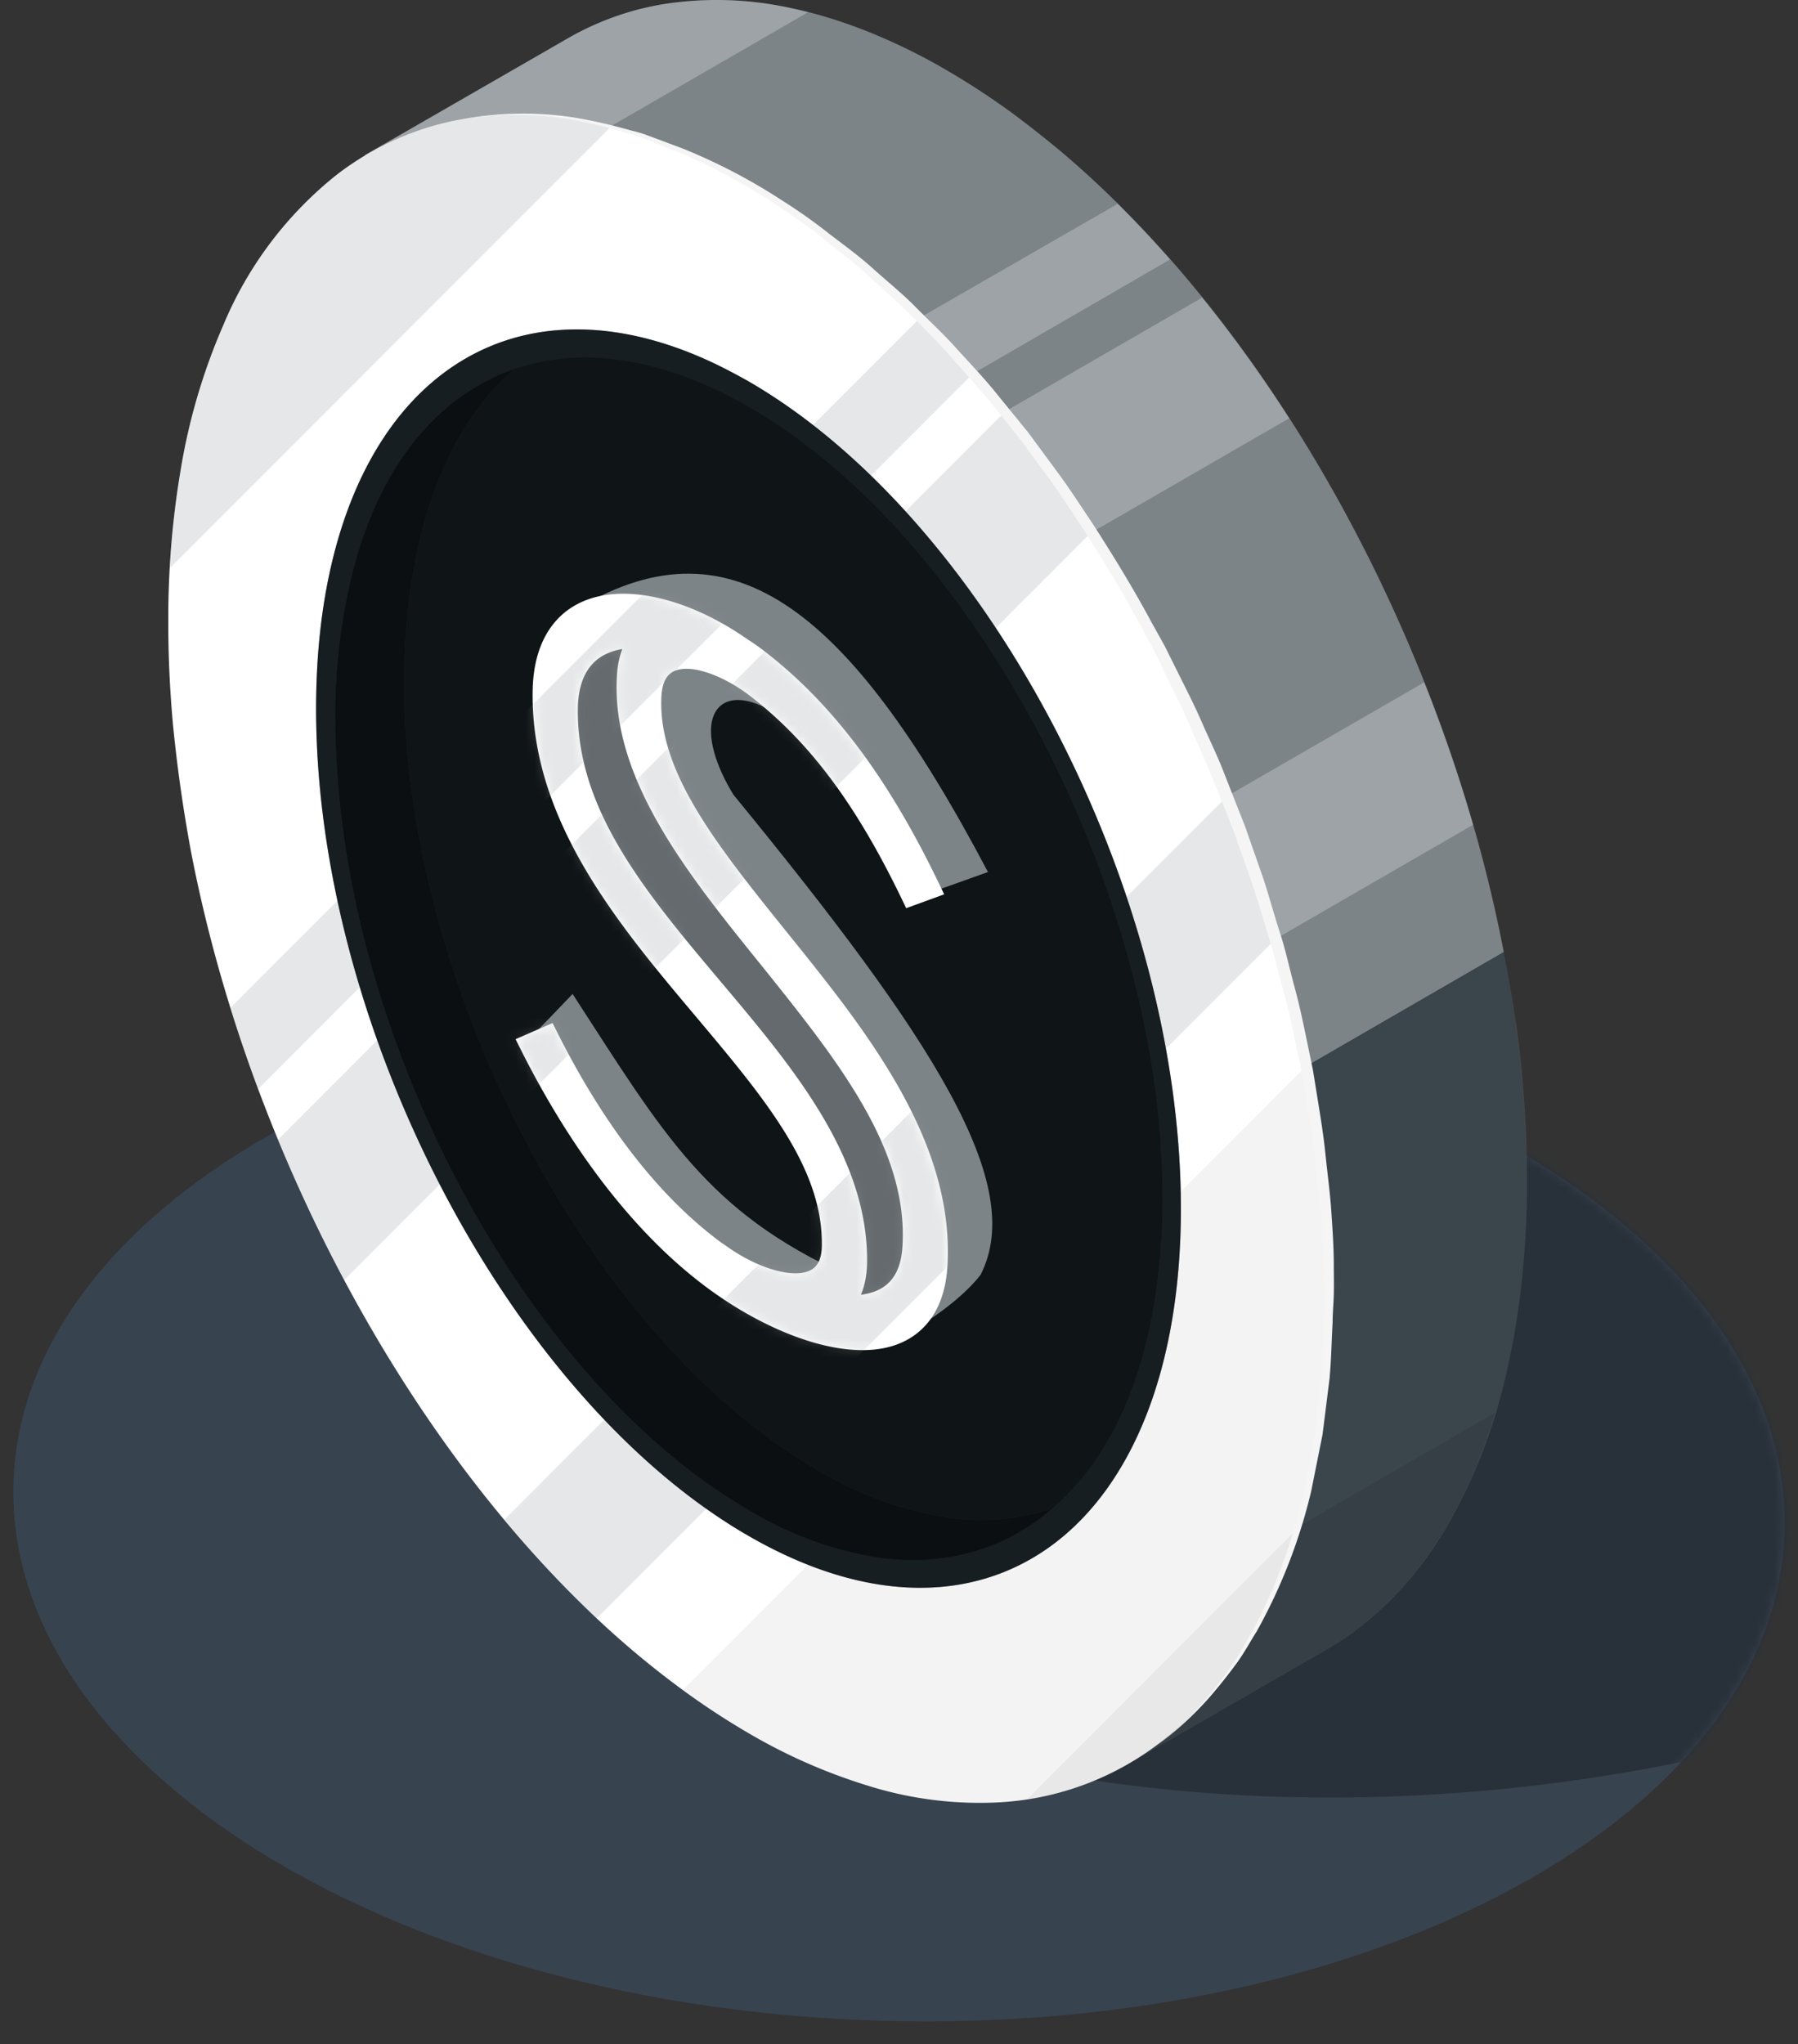 <svg width="190" height="216" viewBox="0 0 190 216" fill="none" xmlns="http://www.w3.org/2000/svg"><rect x="0" y="0" width="190" height="216" fill="#333333" stroke="none"/><path d="M93.58 213.548C41.898 212.193.636 186.8 1.42 156.83c.784-29.97 43.317-53.168 95-51.814 51.683 1.355 92.944 26.748 92.16 56.718-.784 29.97-43.317 53.168-95 51.814z" fill="#384350"/><mask id="mask0" style="mask-type:alpha" maskUnits="userSpaceOnUse" x="1" y="104" width="188" height="110"><path d="M93.58 213.548C41.898 212.193.636 186.8 1.42 156.83c.784-29.97 43.317-53.168 95-51.814 51.683 1.355 92.944 26.748 92.16 56.718-.784 29.97-43.317 53.168-95 51.814z" fill="#384350"/></mask><g mask="url(#mask0)"><path d="M227.979 82.629a72.163 72.163 0 0 1 15.068 10.122 44.717 44.717 0 0 1 12.882 18.133 34.347 34.347 0 0 1 2.062 13.288 36.762 36.762 0 0 1-.288 3.109 40.498 40.498 0 0 1-5.011 14.551 51.382 51.382 0 0 1-3.103 4.846 56.767 56.767 0 0 1-3.811 4.799 74.762 74.762 0 0 1-5.806 5.895 87.781 87.781 0 0 1-7.119 5.805c-1.907 1.374-3.813 2.749-5.899 4.037-29.988 18.998-75.311 27.082-114.358 20.438a125.13 125.13 0 0 1-7.878-1.557c-3.67-.824-7.29-1.804-10.862-2.941a111.41 111.41 0 0 1-8.307-3.004 99.79 99.79 0 0 1-6.572-2.944 83.411 83.411 0 0 1-5.951-3.234 64.77 64.77 0 0 1-14.177-11.125 57.435 57.435 0 0 1-2.332-2.652 40.358 40.358 0 0 1-7.06-12.388 34.41 34.41 0 0 1-.811-20.296 44.276 44.276 0 0 1 6.496-13.98 66.444 66.444 0 0 1 10.395-11.805 89.46 89.46 0 0 1 7.896-6.356 107.675 107.675 0 0 1 11.549-7.239c27.582-15.053 65.441-21.805 99.746-17.837a176.352 176.352 0 0 1 15.01 2.495c4.135.906 8.077 1.958 11.959 3.198a104.97 104.97 0 0 1 16.282 6.642z" fill="#283039"/></g><path d="m43.055 25.717-4.45-9.308L59.802 4.167a30.295 30.295 0 0 1 7.345-3.086 32.8 32.8 0 0 1 2.72-.602A36.322 36.322 0 0 1 83.58.855c1.674.348 3.327.792 4.95 1.33a51.964 51.964 0 0 1 5.114 1.97c2.25.987 4.44 2.11 6.556 3.36a79.082 79.082 0 0 1 6.843 4.492 120.966 120.966 0 0 1 5.014 3.95c24.191 20.435 43.218 56.887 48.044 91.935.334 2.383.597 4.758.789 7.124.289 3.387.426 6.749.414 10.036 0 2.722-.113 5.356-.326 7.89a90.02 90.02 0 0 1-.739 6.384 80.108 80.108 0 0 1-1.141 5.921 57.565 57.565 0 0 1-5.666 15.053 40.204 40.204 0 0 1-1.629 2.709 36.363 36.363 0 0 1-8.624 9.333 32.173 32.173 0 0 1-3.183 2.07l-20.13 11.615-4.074-8.517a40.628 40.628 0 0 1-3.284-.853 59.882 59.882 0 0 1-12.822-5.682 81.574 81.574 0 0 1-7.52-5.018 97.579 97.579 0 0 1-9.25-7.89c-20.193-19.443-36.087-49.862-41.903-80.143a132.254 132.254 0 0 1-1.917-13.434c-.326-3.763-.502-7.4-.49-11.039a95.19 95.19 0 0 1 1.254-15.654 68.628 68.628 0 0 1 3.196-12.08z" fill="#263238"/><path opacity=".25" d="m155.661 87.158-41.237 23.833-5.215-15.052 41.288-23.833a162.586 162.586 0 0 1 5.164 15.052zM59.799 4.167a30.293 30.293 0 0 1 7.345-3.086c.89-.239 1.805-.44 2.72-.602a36.322 36.322 0 0 1 13.712.376c.602.125 1.254.276 1.818.44L43.015 25.78a.392.392 0 0 0 0-.1l-4.45-9.308L59.8 4.167zM62.332 62.934l-5.214-6.272 60.991-35.123a124.226 124.226 0 0 1 5.528 5.883L62.332 62.934zM136.222 44.206 83.164 74.863l-5.652-14.789 49.522-28.625a144.434 144.434 0 0 1 9.188 12.757z" fill="#fff"/><path opacity=".4" d="M59.8 4.167a30.295 30.295 0 0 1 7.344-3.086c.89-.239 1.805-.44 2.72-.602a36.322 36.322 0 0 1 13.713.376 44.68 44.68 0 0 1 4.95 1.33 51.962 51.962 0 0 1 5.115 1.97 61.38 61.38 0 0 1 6.555 3.36 79.252 79.252 0 0 1 6.844 4.492 121.615 121.615 0 0 1 5.013 3.95c22.562 19.03 40.574 51.932 46.853 84.647l-84.18 48.682c-16.294-19.179-28.715-45.308-33.716-71.35a132.253 132.253 0 0 1-1.918-13.434c-.326-3.763-.501-7.4-.489-11.038a95.188 95.188 0 0 1 1.254-15.655 68.63 68.63 0 0 1 3.158-12.092l-4.45-9.308L59.8 4.167z" fill="#fff"/><path opacity=".1" d="m119.864 186.027-4.074-8.518a40.628 40.628 0 0 1-3.284-.853 59.866 59.866 0 0 1-12.822-5.682 81.372 81.372 0 0 1-7.52-5.018 97.565 97.565 0 0 1-9.251-7.89 117.09 117.09 0 0 1-8.185-8.78l84.18-48.645c.468 2.408.885 4.816 1.253 7.225.368 2.408.631 4.783.79 7.125a113.4 113.4 0 0 1 .413 10.035c0 2.722-.112 5.356-.325 7.89a90.63 90.63 0 0 1-.74 6.385 79.564 79.564 0 0 1-1.141 5.92 57.571 57.571 0 0 1-5.665 15.053 40.624 40.624 0 0 1-1.629 2.709 36.347 36.347 0 0 1-8.624 9.333 32.187 32.187 0 0 1-3.184 2.07l-20.192 11.641z" fill="#fff"/><path opacity=".1" d="M153.431 160.274a41.14 41.14 0 0 1-1.629 2.709 36.38 36.38 0 0 1-8.624 9.333 31.984 31.984 0 0 1-3.183 2.069l-20.13 11.616-4.074-8.517h-.163l-.301-3.487 42.629-24.712a54.703 54.703 0 0 1-4.525 10.989z" fill="#000"/><path d="M19.063 49.84a64.453 64.453 0 0 1 4.563-15.542 39.886 39.886 0 0 1 11.957-15.83 30.574 30.574 0 0 1 10.742-5.32c.89-.238 1.805-.426 2.72-.589a36.059 36.059 0 0 1 13.713.364c1.674.354 3.327.802 4.95 1.342a50.459 50.459 0 0 1 5.102 1.957 66.49 66.49 0 0 1 6.568 3.362 78.29 78.29 0 0 1 6.844 4.503c1.68 1.254 3.359 2.509 5.013 3.939 24.191 20.434 43.218 56.848 48.044 91.871.342 2.4.606 4.775.789 7.125.285 3.345.422 6.69.414 10.035 0 2.709-.125 5.343-.326 7.877a89.174 89.174 0 0 1-.739 6.385 74.584 74.584 0 0 1-1.153 5.933 57.844 57.844 0 0 1-5.653 15.053 51.946 51.946 0 0 1-1.63 2.697 35.97 35.97 0 0 1-8.636 9.332 30.624 30.624 0 0 1-17.034 6.134 39.4 39.4 0 0 1-13.625-1.781 59.223 59.223 0 0 1-12.822-5.682 79.686 79.686 0 0 1-7.52-5.018 96.06 96.06 0 0 1-9.25-7.89c-20.193-19.443-36.087-49.862-41.915-80.13-.836-4.507-1.47-8.99-1.905-13.447-.339-3.763-.502-7.4-.489-11.038a93.844 93.844 0 0 1 1.278-15.642z" fill="#fff"/><path opacity=".05" d="M138.063 112.633c.464 2.421.878 4.842 1.254 7.263.376 2.421.602 4.766.79 7.125.284 3.345.422 6.69.413 10.035 0 2.709-.125 5.343-.326 7.877a89.174 89.174 0 0 1-.739 6.385 74.584 74.584 0 0 1-1.153 5.933 57.857 57.857 0 0 1-5.653 15.053 51.946 51.946 0 0 1-1.63 2.697 35.97 35.97 0 0 1-8.636 9.332 30.631 30.631 0 0 1-17.071 6.134 39.404 39.404 0 0 1-13.625-1.781 59.223 59.223 0 0 1-12.822-5.682c-2.27-1.33-4.488-2.81-6.694-4.416l65.892-65.955z" fill="#000"/><path opacity=".05" d="M137.11 161.531a54.394 54.394 0 0 1-4.512 10.788 51.248 51.248 0 0 1-1.629 2.697 36.024 36.024 0 0 1-8.636 9.333 30.432 30.432 0 0 1-13.788 5.77l28.565-28.588z" fill="#000"/><path opacity=".25" d="M129.679 84.133c1.967 4.942 3.685 10.035 5.151 15.052l-71.77 71.826-.978-.915a118.876 118.876 0 0 1-8.774-9.521l76.371-76.442zM106.214 43.492c3.27 4.08 6.317 8.334 9.125 12.745l-78.965 79.026c-2.507-4.792-4.901-9.809-7.007-14.827l76.847-76.944zM97.252 33.559a119.526 119.526 0 0 1 5.565 5.92l-75.53 75.589a167.699 167.699 0 0 1-2.946-8.554l72.911-72.955zM17.948 60.038c.075-1.468.2-2.898.339-4.303 0-.464.087-.94.137-1.392.05-.452.113-.954.176-1.43.138-1.041.288-2.07.464-3.074a64.452 64.452 0 0 1 4.562-15.541 39.886 39.886 0 0 1 11.958-15.83 30.574 30.574 0 0 1 10.742-5.32c.89-.238 1.792-.426 2.72-.589a36.059 36.059 0 0 1 13.712.364c.601.125 1.253.288 1.83.439l-46.64 46.676z" fill="#9DA3A6"/><path d="M33.402 74.886c0 32.313 18.802 69.631 42.617 85.499a52.181 52.181 0 0 0 3.07 1.907c25.244 14.588 45.7-.891 45.7-34.583 0-33.693-20.456-72.83-45.7-87.418a67.206 67.206 0 0 0-3.07-1.631c-23.79-11.653-42.617 3.914-42.617 36.227z" fill="#263238"/><path opacity=".4" d="M33.402 74.886c0 32.313 18.802 69.631 42.617 85.499a52.181 52.181 0 0 0 3.07 1.907c25.244 14.588 45.7-.891 45.7-34.583 0-33.693-20.456-72.83-45.7-87.418a67.206 67.206 0 0 0-3.07-1.631c-23.79-11.653-42.617 3.914-42.617 36.227z" fill="#000"/><path d="M35.434 76.069c0 1.029 0 2.082.075 3.136 1.153 30.105 18.688 63.898 40.686 78.549l.589.389c.777.502 1.554.991 2.344 1.443a37.796 37.796 0 0 0 13.712 5.017c10.253 1.405 18.801-3.098 24.141-12.293 3.108-5.406 5.101-12.431 5.653-20.847.113-1.581.163-3.212.163-4.893 0-1.68 0-3.098-.138-4.666a90.29 90.29 0 0 0-1.103-9.935c-3.861-23.268-16.294-47.014-32.037-61.264a65.41 65.41 0 0 0-6.97-5.506 55.498 55.498 0 0 0-3.421-2.158 51.5 51.5 0 0 0-2.933-1.568l-.827-.376c-6.543-3.048-12.66-3.926-18.062-2.885-9.188 1.768-16.295 9.106-19.666 20.822a61.621 61.621 0 0 0-2.206 17.035z" fill="#263238"/><path opacity=".7" d="M35.434 76.069c0 1.029 0 2.082.075 3.136 1.153 30.105 18.688 63.898 40.686 78.549l.589.389c.777.502 1.554.991 2.344 1.443a37.796 37.796 0 0 0 13.712 5.017c10.253 1.405 18.801-3.098 24.141-12.293 3.108-5.406 5.101-12.431 5.653-20.847.113-1.581.163-3.212.163-4.893 0-1.68 0-3.098-.138-4.666a90.29 90.29 0 0 0-1.103-9.935c-3.861-23.268-16.294-47.014-32.037-61.264a65.41 65.41 0 0 0-6.97-5.506 55.498 55.498 0 0 0-3.421-2.158 51.5 51.5 0 0 0-2.933-1.568l-.827-.376c-6.543-3.048-12.66-3.926-18.062-2.885-9.188 1.768-16.295 9.106-19.666 20.822a61.621 61.621 0 0 0-2.206 17.035z" fill="#000"/><path d="M42.754 74.988V71.84a61.51 61.51 0 0 1 2.194-17.048c1.98-6.836 5.227-12.167 9.4-15.792a22.345 22.345 0 0 1 3.021-.816c5.402-1.04 11.519-.163 18.062 2.885l.827.377a61.747 61.747 0 0 1 2.933 1.568 56.58 56.58 0 0 1 3.422 2.157 65.398 65.398 0 0 1 6.969 5.507c15.73 14.25 28.114 37.995 32.025 61.264a90.263 90.263 0 0 1 1.103 9.935c.1 1.568.138 3.111.138 4.666 0 1.556 0 3.312-.163 4.892-.552 8.417-2.507 15.442-5.653 20.848a27.481 27.481 0 0 1-5.753 7.075 23.88 23.88 0 0 1-11.131 1.003 38.11 38.11 0 0 1-13.725-5.017 45.019 45.019 0 0 1-2.331-1.443l-.602-.389c-22.047-14.638-39.595-48.406-40.736-78.524z" fill="#263238"/><path opacity=".6" d="M42.754 74.988V71.84a61.51 61.51 0 0 1 2.194-17.048c1.98-6.836 5.227-12.167 9.4-15.792a22.345 22.345 0 0 1 3.021-.816c5.402-1.04 11.519-.163 18.062 2.885l.827.377a61.747 61.747 0 0 1 2.933 1.568 56.58 56.58 0 0 1 3.422 2.157 65.398 65.398 0 0 1 6.969 5.507c15.73 14.25 28.114 37.995 32.025 61.264a90.263 90.263 0 0 1 1.103 9.935c.1 1.568.138 3.111.138 4.666 0 1.556 0 3.312-.163 4.892-.552 8.417-2.507 15.442-5.653 20.848a27.481 27.481 0 0 1-5.753 7.075 23.88 23.88 0 0 1-11.131 1.003 38.11 38.11 0 0 1-13.725-5.017 45.019 45.019 0 0 1-2.331-1.443l-.602-.389c-22.047-14.638-39.595-48.406-40.736-78.524z" fill="#000"/><path d="M49.046 12.559a35.385 35.385 0 0 1 11.782.15c1.93.382 3.837.863 5.716 1.443.475.122.944.268 1.404.439l1.366.539 2.758 1.091A66.583 66.583 0 0 1 82.4 21.88c1.642 1.116 3.246 2.195 4.763 3.462 1.516 1.267 3.158 2.433 4.562 3.763 1.404 1.33 2.97 2.622 4.35 4.014 1.378 1.392 2.782 2.772 4.098 4.24l3.886 4.403 3.76 4.666 3.485 4.767c1.14 1.605 2.193 3.273 3.296 4.904 2.106 3.324 4.161 6.686 6.004 10.16l1.416 2.597 1.254 2.647c.877 1.769 1.78 3.512 2.506 5.331 1.642 3.575 3.109 7.238 4.55 10.9l1.968 5.57c.627 1.87 1.166 3.763 1.755 5.645.589 1.881 1.028 3.763 1.554 5.695.527 1.932.928 3.763 1.341 5.745l.615 2.898.488 2.91c.314 1.957.677 3.851.853 5.833.175 1.982.464 3.938.639 5.883.176 1.944.288 3.926.351 5.883 0 .991 0 1.969.063 2.96.062.991-.063 1.957-.088 2.935-.088 1.97-.1 3.989-.251 5.896l-.652 5.87-1.09 5.821v.075-.075a59.351 59.351 0 0 1-5.452 14.939c-.665 1.129-1.316 2.321-2.043 3.425a39.269 39.269 0 0 1-2.369 3.211 34.314 34.314 0 0 1-5.729 5.557 34.4 34.4 0 0 0 5.866-5.444 57.68 57.68 0 0 0 2.507-3.174c.815-1.103 1.417-2.257 2.144-3.399a57.725 57.725 0 0 0 5.79-14.952v-.088.063l1.166-5.821.74-5.908c.188-2.032.213-3.964.326-5.946 0-1.003.1-1.956.125-2.985.025-1.029 0-1.994 0-2.985 0-1.982-.138-3.964-.276-5.946-.138-1.982-.414-3.939-.614-5.921-.201-1.982-.527-3.951-.84-5.895l-.476-2.936-.602-2.91c-.401-1.944-.802-3.888-1.328-5.808-.527-1.919-.928-3.863-1.542-5.745-.614-1.881-1.116-3.763-1.742-5.695l-1.968-5.62-2.181-5.531c-.702-1.857-1.592-3.638-2.382-5.457-.789-1.819-1.704-3.587-2.582-5.356l-1.328-2.672-1.479-2.659c-1.881-3.5-3.961-6.887-6.105-10.223-1.103-1.644-2.18-3.312-3.334-4.93l-3.534-4.792-3.761-4.616c-1.253-1.505-2.644-2.96-3.973-4.428-1.329-1.468-2.808-2.822-4.199-4.24-1.391-1.417-2.945-2.646-4.412-3.976-1.466-1.33-3.096-2.509-4.65-3.7a56.864 56.864 0 0 0-4.863-3.45 61.133 61.133 0 0 0-10.541-5.532l-2.77-1.041-1.392-.514a13.89 13.89 0 0 0-1.441-.402 53.765 53.765 0 0 0-5.791-1.33 35.271 35.271 0 0 0-11.795.114z" fill="#F5F5F5"/><path d="M77.48 83.948c21.264 25.966 31.018 41.195 26.141 50.761-1.951 2.538-5.764 5.182-8.584 6.638l-1.56.39c-18.779-1.251-25.104-9.104-37.846-31.627l4.877-5.076c9.679 14.938 14.213 22.986 28.872 29.675-.975-24.599-38.431-44.318-28.872-70.09 16.387-10.15 28.872-.974 43.893 27.53l-8.193 2.927-1.366-2.928c-12.29-24.6-25.09-21.003-17.362-8.2z" fill="#7D8488"/><path d="M82.551 100.349C70.662 87.315 68.147 80.335 66.75 68.136c-10.924-1.172-13.07 13.47 7.218 36.703 13.48 13.122 15.798 20.721 13.655 34.556h8.194c3.263-11.831 2.912-19.347-13.266-39.046z" fill="#646A6D"/><path d="M82.348 99.3c-7.539-9.361-14.053-17.437-13.574-25.847.205-3.289 2.232-3.941 3.894-3.904 2.073.043 4.851 1.235 7.265 3.089 6.423 4.943 11.48 11.712 16.399 21.926l1.89-.69c-5.33-11.078-11.092-18.747-18.13-24.169a20.217 20.217 0 0 0-1.662-1.17c-.114-.08-.228-.158-.319-.22-4.623-3.18-9.656-4.817-13.528-4.382-4.555.517-7.106 3.769-7.174 9.17-.182 13.206 8.905 23.992 16.922 33.516 7.379 8.781 13.779 16.364 13.642 25.037-.068 5.871-6.764 4.447-11.479 1.204l-.182-.125v.027l-.023-.015c-6.969-4.905-13.164-12.706-18.425-23.183l-1.844.805c5.67 11.313 12.663 20.105 20.247 25.432l.341.235c4.897 3.368 10.18 5.426 14.235 5.504 4.965.123 7.857-2.672 8.153-7.834.752-12.813-8.495-24.29-16.648-34.406zm14.143 32.434c-.296 5.3-3.895 6.338-6.855 6.265a7.759 7.759 0 0 1-.82-.039c1.025-.899 1.64-2.384 1.685-4.538.137-10.747-7.652-20.004-15.19-28.951-7.972-9.465-15.51-18.439-15.374-29.601.045-4.366 2.209-7 6.058-7.45.57-.078 1.184-.07 1.822-.046-.888.938-1.412 2.32-1.503 4.138-.615 10.418 7.334 20.283 15.032 29.809 8.108 10.113 15.783 19.651 15.145 30.413z" fill="#fff" stroke="#fff" stroke-width="2.25"/><mask id="mask1" style="mask-type:alpha" maskUnits="userSpaceOnUse" x="54" y="62" width="46" height="81"><path d="M82.348 99.3c-7.539-9.361-14.053-17.437-13.574-25.847.205-3.289 2.232-3.941 3.894-3.904 2.073.043 4.851 1.235 7.265 3.089 6.423 4.943 11.48 11.712 16.399 21.926l1.89-.69c-5.33-11.078-11.092-18.747-18.13-24.169a20.217 20.217 0 0 0-1.662-1.17c-.114-.08-.228-.158-.319-.22-4.623-3.18-9.656-4.817-13.528-4.382-4.555.517-7.106 3.769-7.174 9.17-.182 13.206 8.905 23.992 16.922 33.516 7.379 8.781 13.779 16.364 13.642 25.037-.068 5.871-6.764 4.446-11.479 1.204l-.182-.125v.027l-.023-.015c-6.969-4.905-13.164-12.706-18.425-23.183l-1.844.805c5.67 11.313 12.663 20.105 20.247 25.432l.341.235c4.897 3.368 10.18 5.426 14.235 5.504 4.965.123 7.857-2.672 8.153-7.834.752-12.813-8.495-24.29-16.648-34.406zm14.143 32.434c-.296 5.3-3.895 6.338-6.855 6.265a7.759 7.759 0 0 1-.82-.039c1.025-.899 1.64-2.384 1.685-4.538.137-10.747-7.652-20.004-15.19-28.951-7.972-9.465-15.51-18.439-15.374-29.601.045-4.366 2.209-7 6.058-7.45.57-.078 1.184-.07 1.822-.046-.888.938-1.412 2.32-1.503 4.138-.615 10.418 7.334 20.283 15.032 29.809 8.108 10.113 15.783 19.651 15.145 30.413z" fill="#fff" stroke="#fff" stroke-width="2.25"/></mask><g mask="url(#mask1)" fill="#9DA3A6"><path opacity=".25" d="M130.248 83.477c1.968 4.942 3.685 10.035 5.151 15.052l-71.77 71.826-.978-.916a118.881 118.881 0 0 1-8.774-9.52l76.371-76.442zM106.784 42.832a143.956 143.956 0 0 1 9.125 12.745l-78.965 79.026c-2.507-4.792-4.901-9.81-7.007-14.827l76.847-76.944zM97.822 32.898a119.537 119.537 0 0 1 5.565 5.921l-75.531 75.589a167.636 167.636 0 0 1-2.946-8.555l72.911-72.955z"/></g></svg>